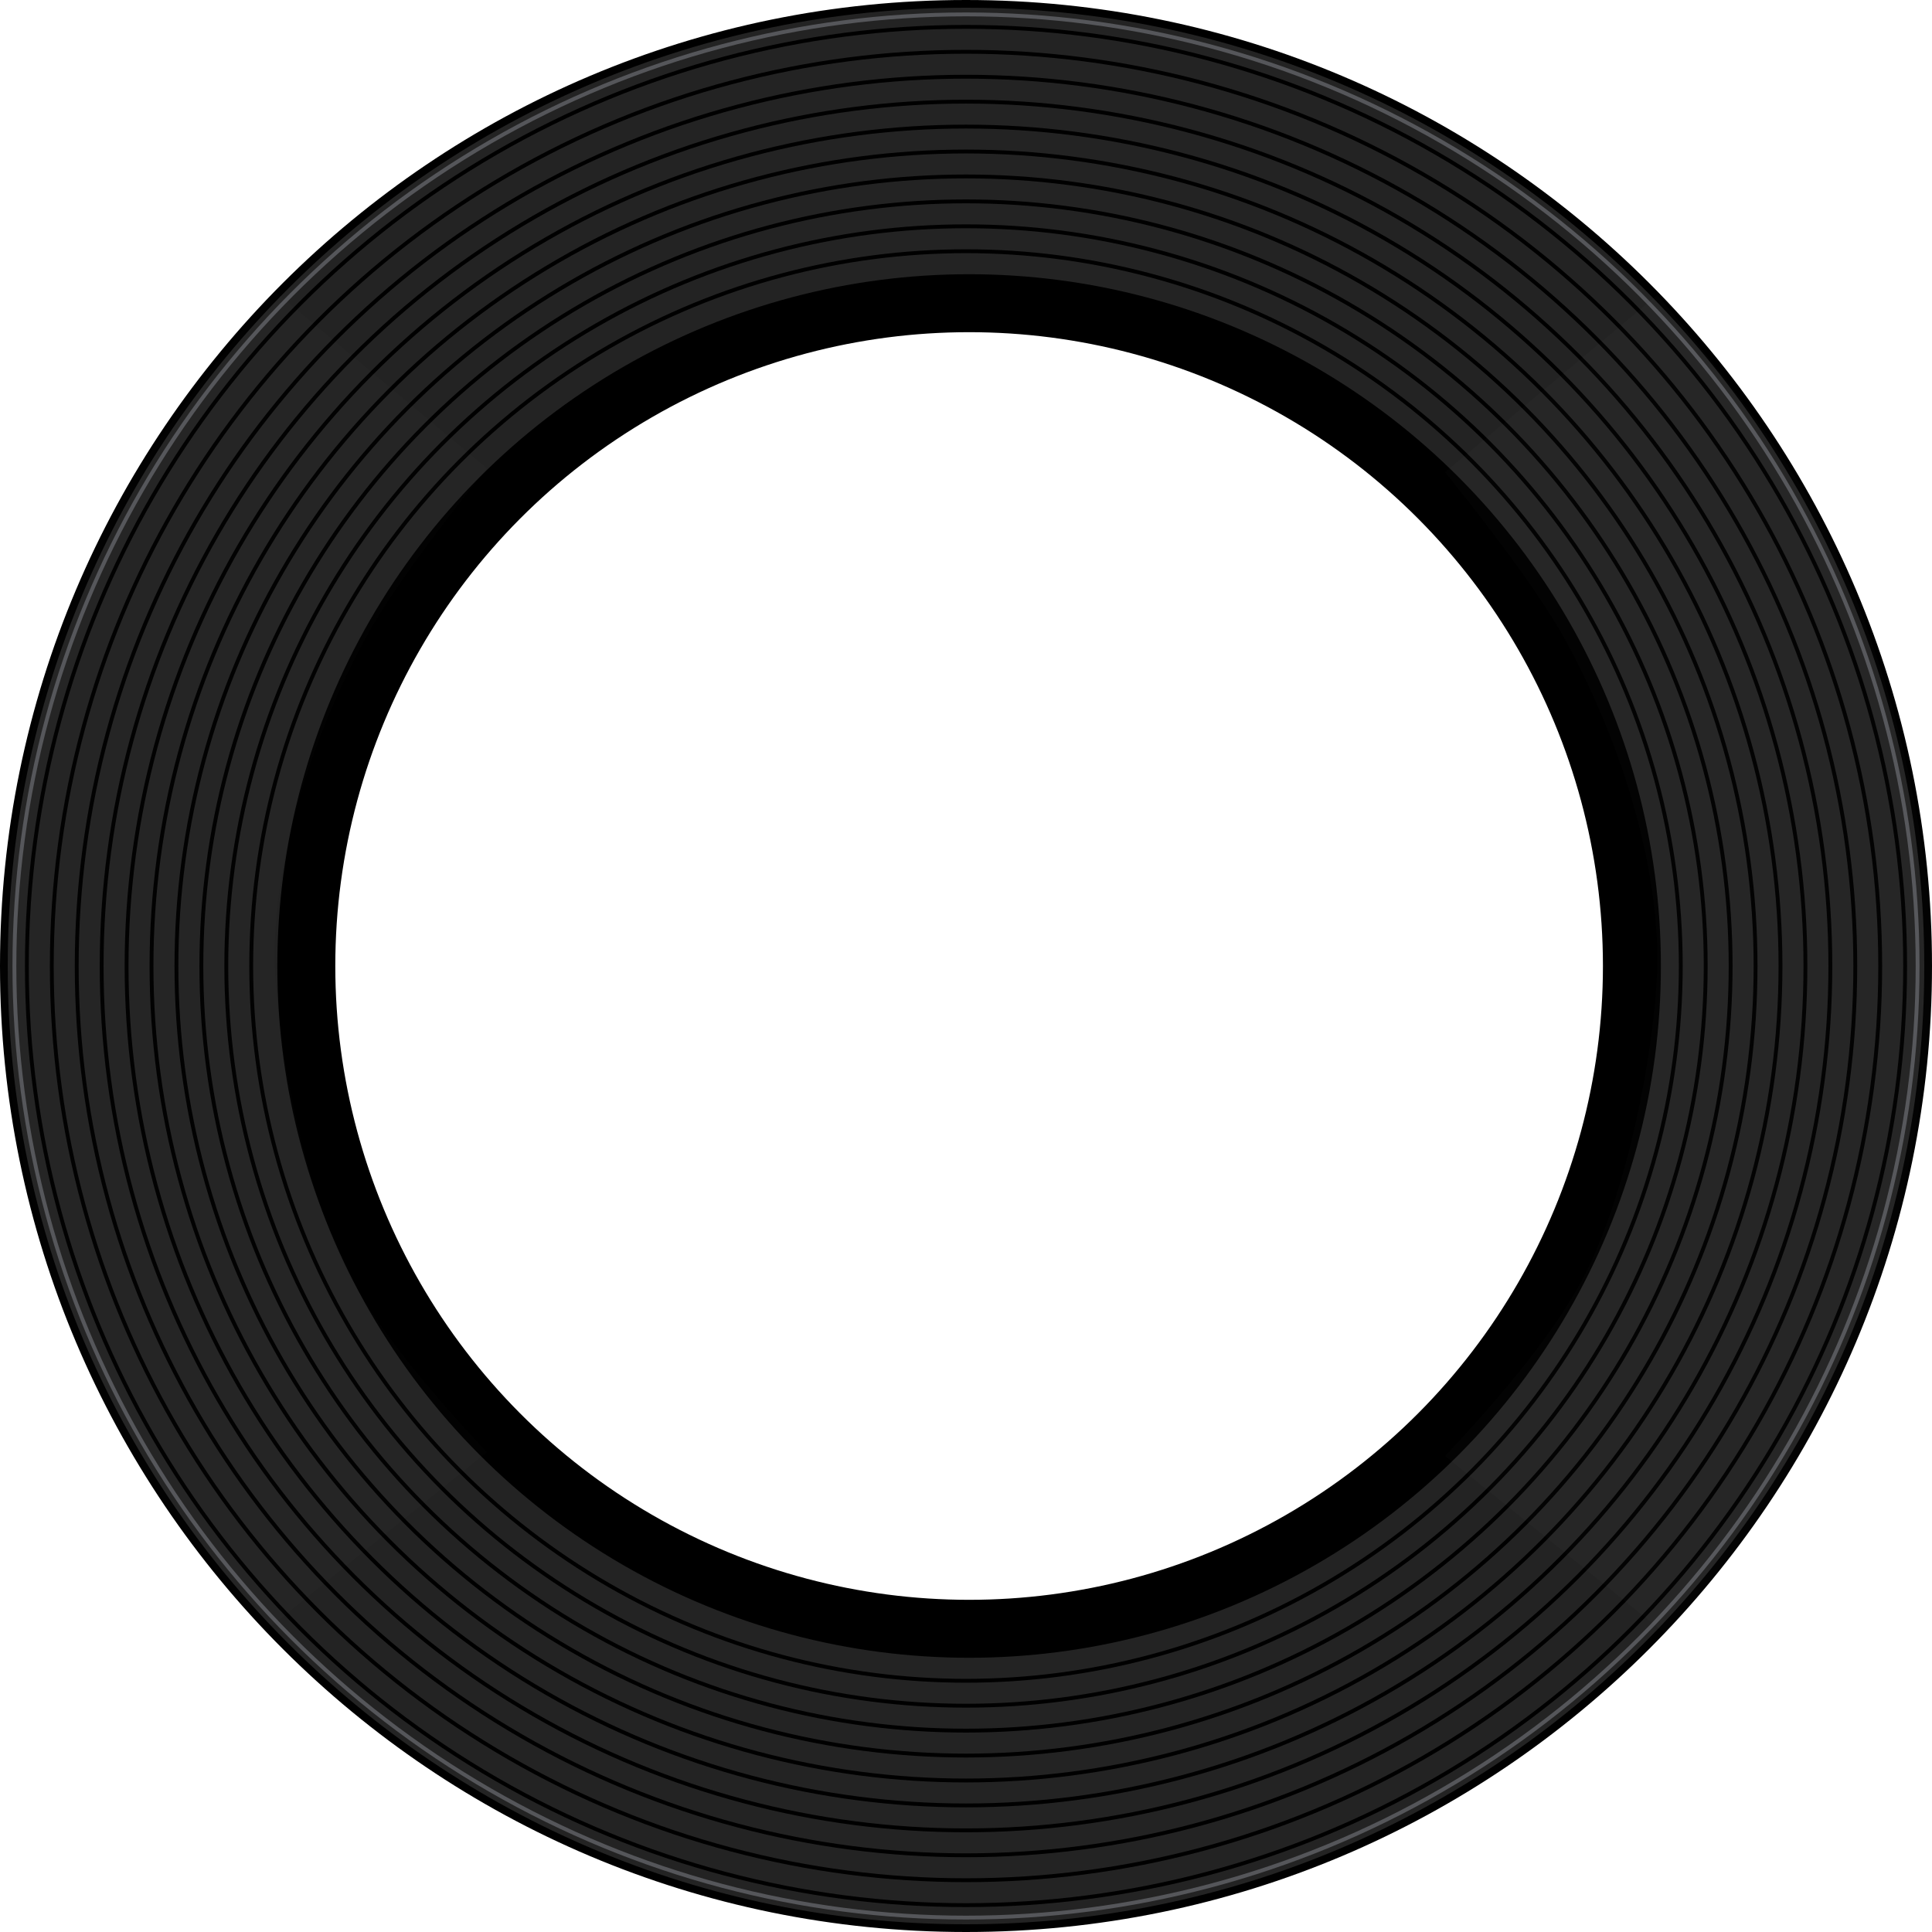 <svg width="500" height="500" xmlns="http://www.w3.org/2000/svg"><defs><filter x="0%" y="0%" width="100%" height="100%" filterUnits="objectBoundingBox" id="prefix__a"><feGaussianBlur in="SourceGraphic"/></filter><filter x="-114.3%" y="-41.6%" width="328.6%" height="183.1%" filterUnits="objectBoundingBox" id="prefix__b"><feGaussianBlur stdDeviation="48" in="SourceGraphic"/></filter></defs><g fill="none" fill-rule="evenodd"><path d="M250 1c68.76 0 131.01 27.87 176.07 72.93S499 181.24 499 250c0 68.76-27.87 131.01-72.93 176.07S318.76 499 250 499c-68.76 0-131.01-27.87-176.07-72.93S1 318.76 1 250c0-68.76 27.87-131.01 72.93-176.07S181.24 1 250 1zm.806 72.194c-48.823 0-93.025 19.79-125.02 51.785C93.79 156.975 74 201.176 74 250s19.79 93.025 51.785 125.021c31.996 31.996 76.198 51.785 125.021 51.785 48.824 0 93.026-19.79 125.021-51.785 31.996-31.996 51.786-76.197 51.786-125.021s-19.79-93.025-51.786-125.021c-31.995-31.996-76.197-51.785-125.02-51.785z" stroke="#000" stroke-width="2" fill="#232323"/><circle stroke="#000" stroke-width="15" cx="250.806" cy="250" r="171.532"/><circle stroke="#55565A" cx="250" cy="250" r="246.274"/><circle stroke="#000" cx="250" cy="250" r="243.048"/><circle stroke="#000" cx="250" cy="250" r="236.597"/><circle stroke="#000" cx="250" cy="250" r="230.145"/><circle stroke="#000" cx="250" cy="250" r="223.694"/><circle stroke="#000" cx="250" cy="250" r="217.242"/><circle stroke="#000" cx="250" cy="250" r="210.79"/><circle stroke="#000" cx="250" cy="250" r="204.339"/><circle stroke="#000" cx="250" cy="250" r="197.887"/><circle stroke="#000" cx="250" cy="250" r="191.435"/><circle stroke="#000" cx="250" cy="250" r="184.984"/><path d="M445.082 76.379L500 122.19c-15.69 19.578-26.185 34.284-31.484 44.118-16.997 31.538-23.434 61.324-23.434 81.879 0 16.971 5.772 53.849 17.36 78.863 6.006 12.966 18.525 29.552 37.558 49.758l-57.166 46.132c-21.936-25.322-36.739-46.098-44.408-62.33C382.2 326.268 374 275.86 374 251c0-27.393 7.63-72.913 27.331-113.378 7.236-14.863 21.82-35.277 43.751-61.243z" fill-opacity=".013" fill="#FFF" filter="url(#prefix__a)" transform="matrix(-1 0 0 1 874 0)"/><path d="M71.082 75.379L126 121.19c-15.69 19.578-26.185 34.284-31.484 44.118-16.997 31.538-23.434 61.324-23.434 81.879 0 16.971 5.772 53.849 17.36 78.863 6.006 12.966 18.525 29.552 37.558 49.758L68.834 421.94c-21.936-25.322-36.739-46.098-44.408-62.33C8.2 325.268 0 274.86 0 250c0-27.393 7.63-72.913 27.331-113.378 7.236-14.863 21.82-35.277 43.751-61.243z" fill-opacity=".01" fill="#FFF" filter="url(#prefix__b)"/></g></svg>